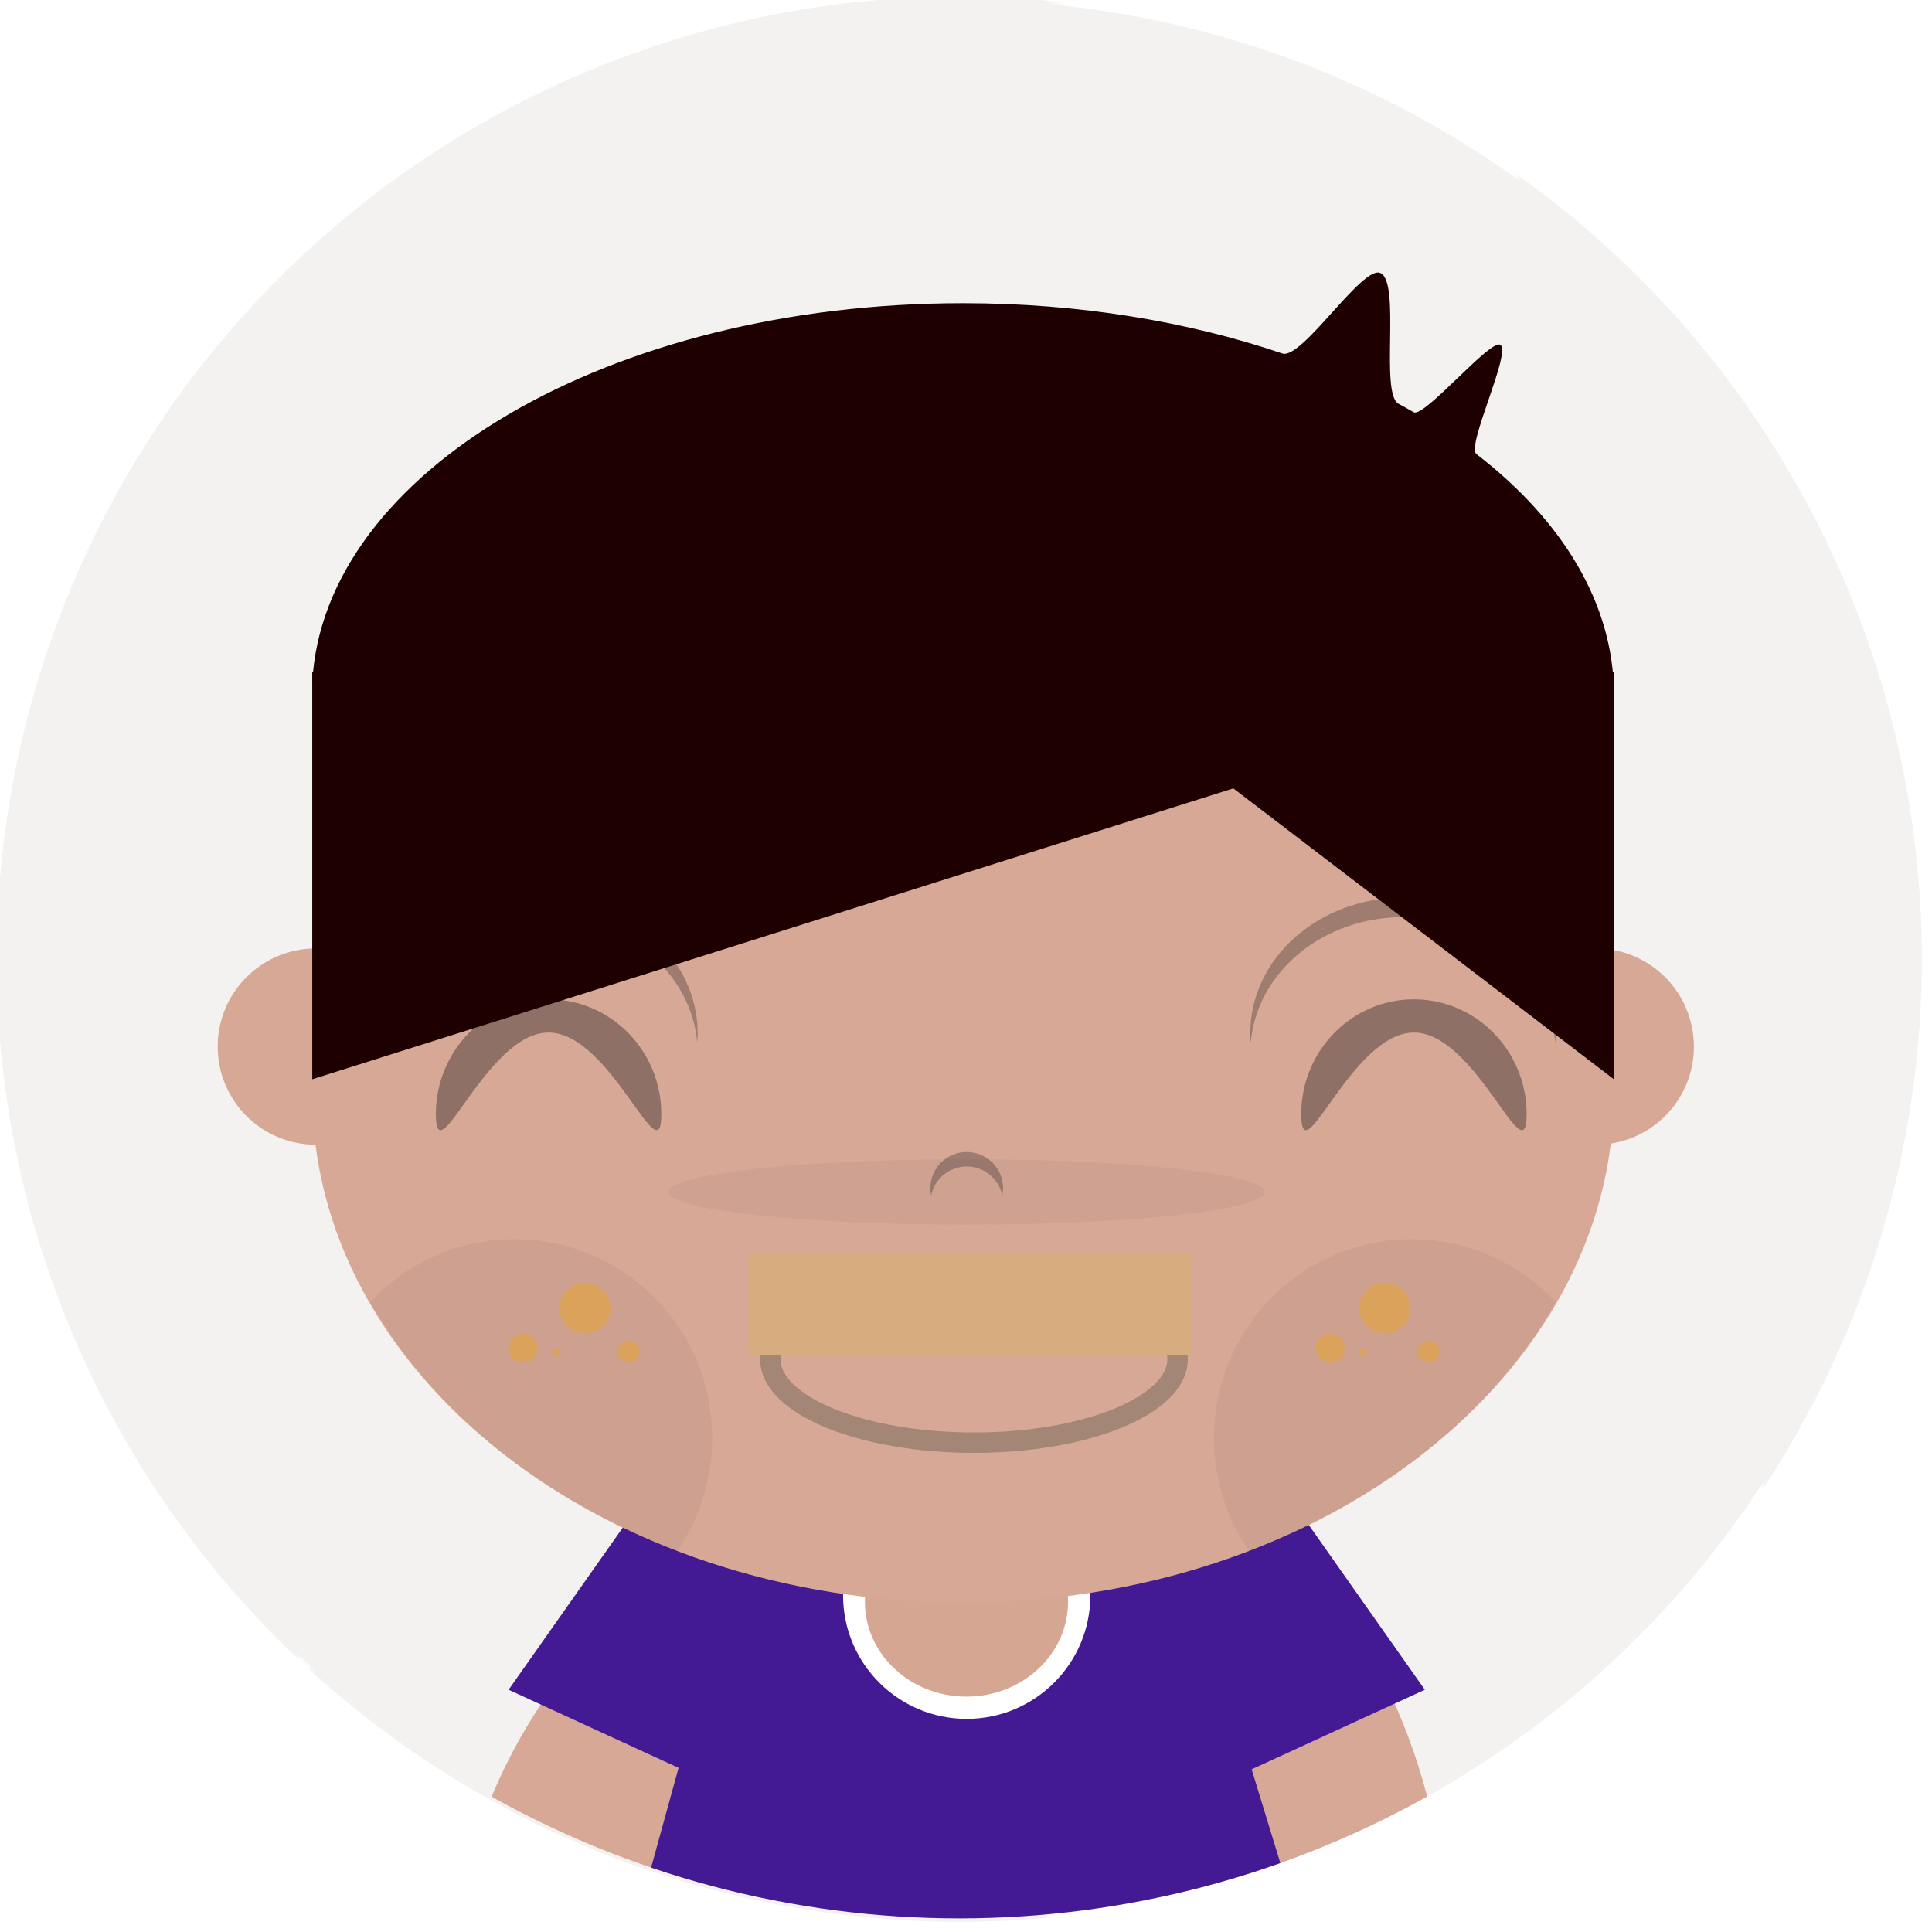 <?xml version="1.0" encoding="utf-8"?>
<!-- Generator: Adobe Illustrator 16.0.4, SVG Export Plug-In . SVG Version: 6.00 Build 0)  -->
<!DOCTYPE svg PUBLIC "-//W3C//DTD SVG 1.1//EN" "http://www.w3.org/Graphics/SVG/1.1/DTD/svg11.dtd">
<svg version="1.1" id="Layer_1" xmlns="http://www.w3.org/2000/svg" xmlns:xlink="http://www.w3.org/1999/xlink" x="0px" y="0px"
	 width="284px" height="284px" viewBox="0 0 284 284" enable-background="new 0 0 284 284" xml:space="preserve">
<pattern  x="-457.5" y="526.5" width="282" height="282" patternUnits="userSpaceOnUse" id="Unnamed_Pattern" viewBox="0 -282 282 282" overflow="visible">
	<g>
		<polygon fill="none" points="0,0 282,0 282,-282 0,-282 		"/>
		<path id="oval2_2_" fill="#F3F2F1" d="M0-141C0-63.128,63.128,0,141,0s141-63.128,141-141s-63.128-141-141-141S0-218.872,0-141z"
			/>
	</g>
</pattern>
<pattern  id="oval2_1_" xlink:href="#Unnamed_Pattern" patternTransform="matrix(1 0 0 1 93.501 0)">
</pattern>
<circle id="oval2" fill="#F3F2F1" stroke="url(#oval2_1_)" stroke-miterlimit="10" cx="141" cy="141" r="141"/>
<g>
	<defs>
		<circle id="SVGID_1_" cx="141" cy="141" r="141"/>
	</defs>
	<clipPath id="SVGID_2_">
		<use xlink:href="#SVGID_1_"  overflow="visible"/>
	</clipPath>
	<g id="layer_1" clip-path="url(#SVGID_2_)">
		<g id="layer_1_1_">
			<path id="bezier2" fill="#D7A896" d="M106.18,234.3c11.06,4.14,13.23,25.63,4.84,48.011c-8.38,22.379-24.15,37.17-35.2,33.029
				c-11.06-4.14-13.23-25.64-4.84-48.01C79.36,244.95,95.13,230.16,106.18,234.3z"/>
			<path id="bezier" d="M85.45,313.56v17.101h113.31V313.56H85.45z"/>
			<path id="bezier3" fill="#1A1718" fill-opacity="0.3" d="M69.5,287.42c-1.68-1.109-1.74-5.52-0.23-10.18
				c-0.17,0.38-0.33,0.77-0.48,1.17c-1.94,5.08-2.03,10.18-0.2,11.39c1.84,1.21,4.88-1.93,6.82-7.01c0.15-0.41,0.29-0.81,0.42-1.21
				C73.9,285.96,71.18,288.529,69.5,287.42L69.5,287.42z"/>
			<path id="bezier4" fill="#D7A896" d="M171.82,222.3c-11.061,4.14-13.23,25.63-4.84,48.011
				c8.379,22.379,24.149,37.17,35.199,33.029c11.061-4.14,13.23-25.64,4.84-48.01C198.641,232.95,182.87,218.16,171.82,222.3z"/>
			<path id="bezier5" fill="#1A1718" fill-opacity="0.3" d="M195.561,296.25c-3.271,0-5.951-5.02-6.36-11.529
				c-0.04,0.559-0.06,1.129-0.06,1.709c0,7.32,2.869,13.25,6.409,13.25s6.421-5.93,6.421-13.25c0-0.58-0.031-1.15-0.07-1.709
				C201.5,291.221,198.811,296.25,195.561,296.25L195.561,296.25z"/>
			<path id="bezier6" fill="#431A94" d="M209.45,248.391l-19.56-27.771l-15.761,7.239l-1.399-4.569H109.82l-1.08,3.96l-14.42-6.63
				l-19.56,27.771l24.99,11.479L84.38,315.7h116.63l-17.02-55.61L209.45,248.391z"/>
			<path id="bezier7" fill="#FFFFFF" d="M142.1,252.67c10.041,0,18.179-8.13,18.179-18.16c0-10.029-8.139-18.16-18.179-18.16
				c-10.03,0-18.17,8.131-18.17,18.16C123.93,244.54,132.07,252.67,142.1,252.67z"/>
			<path id="bezier8" fill="#D5A691" d="M142.07,249.4c8.25,0,14.93-6.24,14.93-13.93c0-7.691-6.68-13.921-14.93-13.921
				c-8.25,0-14.93,6.229-14.93,13.921C127.14,243.16,133.82,249.4,142.07,249.4z"/>
			<path id="bezier9" fill="#D7A896" d="M46.43,168.27c7.97,0,14.43-6.459,14.43-14.42c0-7.97-6.46-14.43-14.43-14.43
				c-7.97,0-14.43,6.46-14.43,14.43C32,161.811,38.46,168.27,46.43,168.27z"/>
			<path id="bezier10" fill="#D7A896" d="M234.57,168.27c7.97,0,14.43-6.459,14.43-14.42c0-7.97-6.46-14.43-14.43-14.43
				c-7.971,0-14.43,6.46-14.43,14.43C220.141,161.811,226.6,168.27,234.57,168.27z"/>
			<path id="bezier11" fill="#D7A896" d="M141.57,235.58c52.84,0,95.67-33.49,95.67-74.79s-42.83-74.78-95.67-74.78
				c-52.84,0-95.67,33.48-95.67,74.78S88.73,235.58,141.57,235.58z"/>
			<path id="bezier12" fill="#1A1718" fill-opacity="0.38" d="M97.21,163.77c0,9.33-7.42-11.989-16.57-11.989
				S64.07,173.1,64.07,163.77c0-9.31,7.42-16.869,16.57-16.869S97.21,154.46,97.21,163.77L97.21,163.77z"/>
			<path id="bezier13" fill="#1A1718" fill-opacity="0.38" d="M224.41,163.77c0,9.33-7.42-11.989-16.57-11.989
				s-16.561,21.319-16.561,11.989c0-9.31,7.41-16.869,16.561-16.869S224.41,154.46,224.41,163.77L224.41,163.77z"/>
			<path id="bezier14" fill="#1A1718" fill-opacity="0.3" d="M206.24,134.82c11.85,0,21.55,8.15,22.38,18.491
				c0.04-0.471,0.069-0.951,0.069-1.431c0-11.01-10.049-19.93-22.449-19.93c-12.391,0-22.45,8.92-22.45,19.93
				c0,0.479,0.03,0.96,0.069,1.431C184.689,142.98,194.391,134.82,206.24,134.82L206.24,134.82z"/>
			<path id="bezier15" fill="#1A1718" fill-opacity="0.3" d="M80.1,134.82c11.86,0,21.56,8.15,22.39,18.491
				c0.03-0.471,0.06-0.951,0.06-1.431c0-11.01-10.05-19.93-22.45-19.93c-12.39,0-22.44,8.92-22.44,19.93
				c0,0.479,0.02,0.96,0.06,1.431C58.55,142.98,68.25,134.82,80.1,134.82L80.1,134.82z"/>
			<path id="bezier16" fill="#1E0000" d="M237.1,105.24c0.09-1.03,0.141-2.07,0.141-3.11c0-13.34-7.551-25.62-20.211-35.38
				c-1.529-1.18,5.181-14.96,3.511-16.06c-1.42-0.93-11.21,10.79-12.729,9.91c-0.73-0.42-1.48-0.84-2.23-1.24
				c-2.78-1.51,0.38-17.92-2.68-19.23c-2.67-1.14-11.53,12.81-14.4,11.83c-13.88-4.7-29.891-7.39-46.95-7.39
				c-51.86,0-94.07,24.81-95.65,55.77h191.2V105.24L237.1,105.24L237.1,105.24z"/>
			<path id="bezier17" fill="#1E0000" d="M237.24,98.83H46.02H45.9v59.82c0,0,62.46-19.72,83.27-26.3
				c13.04-4.12,52.13-16.46,52.13-16.46l55.94,42.76V103.72V98.83L237.24,98.83z"/>
			<path id="bezier18" fill="#2C2723" d="M141.03,317.84v13.891h1.07V317.84H141.03z"/>
			<path id="bezier19" fill="#1A1718" fill-opacity="0.3" d="M142.1,171.47c2.589,0,4.75,1.841,5.24,4.28
				c0.07-0.35,0.11-0.7,0.11-1.07c0-2.949-2.39-5.34-5.35-5.34c-2.95,0-5.34,2.391-5.34,5.34c0,0.37,0.04,0.721,0.11,1.07
				C137.36,173.311,139.52,171.47,142.1,171.47L142.1,171.47z"/>
			<path id="bezier20" fill="#F6AC2C" fill-opacity="0.5" d="M203.57,196.05c2.07,0,3.74-1.68,3.74-3.739
				c0-2.07-1.67-3.74-3.74-3.74s-3.74,1.67-3.74,3.74C199.83,194.37,201.5,196.05,203.57,196.05z"/>
			<path id="bezier21" fill="#F6AC2C" fill-opacity="0.5" d="M209.98,200.32c0.89,0,1.609-0.721,1.609-1.6
				c0-0.891-0.72-1.601-1.609-1.601c-0.881,0-1.601,0.71-1.601,1.601C208.38,199.6,209.1,200.32,209.98,200.32z"/>
			<path id="bezier22" fill="#F6AC2C" fill-opacity="0.5" d="M195.55,200.32c1.181,0,2.14-0.961,2.14-2.141s-0.959-2.13-2.14-2.13
				c-1.18,0-2.14,0.95-2.14,2.13S194.37,200.32,195.55,200.32z"/>
			<path id="bezier23" fill="#F6AC2C" fill-opacity="0.5" d="M200.359,199.25c0.301,0,0.541-0.24,0.541-0.529
				c0-0.301-0.24-0.541-0.541-0.541c-0.289,0-0.529,0.24-0.529,0.541C199.83,199.01,200.07,199.25,200.359,199.25z"/>
			<path id="bezier24" fill="#F6AC2C" fill-opacity="0.5" d="M85.98,196.05c2.07,0,3.74-1.68,3.74-3.739c0-2.07-1.67-3.74-3.74-3.74
				c-2.06,0-3.74,1.67-3.74,3.74C82.24,194.37,83.92,196.05,85.98,196.05z"/>
			<path id="bezier25" fill="#F6AC2C" fill-opacity="0.5" d="M92.4,200.32c0.88,0,1.6-0.721,1.6-1.6c0-0.891-0.72-1.601-1.6-1.601
				c-0.89,0-1.61,0.71-1.61,1.601C90.79,199.6,91.51,200.32,92.4,200.32z"/>
			<path id="bezier26" fill="#F6AC2C" fill-opacity="0.5" d="M76.9,200.32c1.18,0,2.13-0.961,2.13-2.141s-0.95-2.13-2.13-2.13
				c-1.18,0-2.14,0.95-2.14,2.13S75.72,200.32,76.9,200.32z"/>
			<path id="bezier27" fill="#F6AC2C" fill-opacity="0.5" d="M81.71,199.25c0.29,0,0.53-0.24,0.53-0.529
				c0-0.301-0.24-0.541-0.53-0.541c-0.3,0-0.54,0.24-0.54,0.541C81.17,199.01,81.41,199.25,81.71,199.25z"/>
			<path id="bezier28" fill="#070706" fill-opacity="0.05" d="M75.64,182.16c-8.36,0-15.89,3.55-21.19,9.23
				c9.09,15.979,25.09,28.989,45.01,36.709c3.29-4.74,5.23-10.5,5.23-16.72C104.69,195.24,91.68,182.16,75.64,182.16L75.64,182.16z"
				/>
			<path id="bezier29" fill="#070706" fill-opacity="0.05" d="M207.5,182.16c8.359,0,15.891,3.55,21.189,9.23
				c-9.09,15.979-25.09,28.989-45.01,36.709c-3.289-4.74-5.229-10.5-5.229-16.72C178.45,195.24,191.45,182.16,207.5,182.16
				L207.5,182.16z"/>
			<path id="bezier30" fill="#2C2723" d="M74.22,336c2.66,0,4.81-1.67,4.81-3.74c0-2.06-2.15-3.74-4.81-3.74
				c-2.65,0-4.81,1.681-4.81,3.74C69.41,334.33,71.57,336,74.22,336z"/>
			<path id="bezier31" fill="#2C2723" d="M81.71,336c2.65,0,4.81-1.67,4.81-3.74c0-2.06-2.16-3.74-4.81-3.74
				c-2.66,0-4.81,1.681-4.81,3.74C76.9,334.33,79.05,336,81.71,336z"/>
			<path id="bezier32" fill="#2C2723" d="M89.19,336c2.66,0,4.81-1.67,4.81-3.74c0-2.06-2.15-3.74-4.81-3.74s-4.81,1.681-4.81,3.74
				C84.38,334.33,86.53,336,89.19,336z"/>
			<path id="bezier33" fill="#2C2723" d="M97.74,336c2.66,0,4.81-1.67,4.81-3.74c0-2.06-2.15-3.74-4.81-3.74
				c-2.66,0-4.81,1.681-4.81,3.74C92.93,334.33,95.08,336,97.74,336z"/>
			<path id="bezier34" fill="#2C2723" d="M105.22,336c2.66,0,4.81-1.67,4.81-3.74c0-2.06-2.15-3.74-4.81-3.74
				c-2.65,0-4.81,1.681-4.81,3.74C100.41,334.33,102.57,336,105.22,336z"/>
			<path id="bezier35" fill="#2C2723" d="M112.71,336c2.65,0,4.81-1.67,4.81-3.74c0-2.06-2.16-3.74-4.81-3.74
				c-2.66,0-4.81,1.681-4.81,3.74C107.9,334.33,110.05,336,112.71,336z"/>
			<path id="bezier36" fill="#2C2723" d="M121.26,336c2.66,0,4.81-1.67,4.81-3.74c0-2.06-2.15-3.74-4.81-3.74
				c-2.66,0-4.81,1.681-4.81,3.74C116.45,334.33,118.6,336,121.26,336z"/>
			<path id="bezier37" fill="#2C2723" d="M128.74,336c2.66,0,4.81-1.67,4.81-3.74c0-2.06-2.15-3.74-4.81-3.74
				c-2.66,0-4.81,1.681-4.81,3.74C123.93,334.33,126.08,336,128.74,336z"/>
			<path id="bezier38" fill="#2C2723" d="M136.22,336c2.66,0,4.81-1.67,4.81-3.74c0-2.06-2.15-3.74-4.81-3.74
				c-2.65,0-4.81,1.681-4.81,3.74C131.41,334.33,133.57,336,136.22,336z"/>
			<path id="bezier39" fill="#2C2723" d="M146.91,336c2.66,0,4.811-1.67,4.811-3.74c0-2.06-2.15-3.74-4.811-3.74
				c-2.65,0-4.81,1.681-4.81,3.74C142.1,334.33,144.26,336,146.91,336z"/>
			<path id="bezier40" fill="#2C2723" d="M154.4,336c2.649,0,4.81-1.67,4.81-3.74c0-2.06-2.16-3.74-4.81-3.74
				c-2.66,0-4.811,1.681-4.811,3.74C149.59,334.33,151.74,336,154.4,336z"/>
			<path id="bezier41" fill="#2C2723" d="M161.88,336c2.66,0,4.81-1.67,4.81-3.74c0-2.06-2.149-3.74-4.81-3.74
				c-2.659,0-4.81,1.681-4.81,3.74C157.07,334.33,159.221,336,161.88,336z"/>
			<path id="bezier42" fill="#2C2723" d="M170.43,336c2.66,0,4.811-1.67,4.811-3.74c0-2.06-2.15-3.74-4.811-3.74
				s-4.81,1.681-4.81,3.74C165.62,334.33,167.77,336,170.43,336z"/>
			<path id="bezier43" fill="#2C2723" d="M177.91,336c2.66,0,4.811-1.67,4.811-3.74c0-2.06-2.15-3.74-4.811-3.74
				c-2.65,0-4.811,1.681-4.811,3.74C173.1,334.33,175.26,336,177.91,336z"/>
			<path id="bezier44" fill="#2C2723" d="M185.4,336c2.649,0,4.81-1.67,4.81-3.74c0-2.06-2.16-3.74-4.81-3.74
				c-2.66,0-4.811,1.681-4.811,3.74C180.59,334.33,182.74,336,185.4,336z"/>
			<path id="bezier45" fill="#2C2723" d="M193.95,336c2.649,0,4.81-1.67,4.81-3.74c0-2.06-2.16-3.74-4.81-3.74
				c-2.66,0-4.81,1.681-4.81,3.74C189.141,334.33,191.29,336,193.95,336z"/>
			<path id="bezier46" fill="#2C2723" d="M201.43,336c2.66,0,4.811-1.67,4.811-3.74c0-2.06-2.15-3.74-4.811-3.74
				s-4.81,1.681-4.81,3.74C196.62,334.33,198.77,336,201.43,336z"/>
			<path id="bezier47" fill="#2C2723" d="M208.91,336c2.66,0,4.811-1.67,4.811-3.74c0-2.06-2.15-3.74-4.811-3.74
				c-2.65,0-4.811,1.681-4.811,3.74C204.1,334.33,206.26,336,208.91,336z"/>
			<path id="bezier48" fill="#1A1718" fill-opacity="0.05" d="M142.1,180.02c24.21,0,43.83-2.149,43.83-4.81
				c0-2.649-19.619-4.8-43.83-4.8c-24.2,0-43.82,2.15-43.82,4.8C98.28,177.87,117.9,180.02,142.1,180.02z"/>
			<path id="bezier49" fill="#FFFFFF" d="M105.76,317.84c-20.08,0-36.35,6.69-36.35,14.95h72.69
				C142.1,324.53,125.83,317.84,105.76,317.84L105.76,317.84z"/>
			<path id="bezier50" fill="#FFFFFF" d="M178.45,317.84c-20.07,0-36.35,6.69-36.35,14.95h72.69
				C214.79,324.53,198.52,317.84,178.45,317.84L178.45,317.84z"/>
			<path id="bezier51" fill="#F1B89C" d="M69.88,268.971c-2.06-2.881-4.89-4.381-6.33-3.351c-1.45,1.03-0.94,4.2,1.12,7.069
				c2.06,2.881,4.9,4.381,6.34,3.36C72.45,275.02,71.94,271.85,69.88,268.971z"/>
		</g>
		<path id="bezier52" fill="none" stroke="#A48677" stroke-width="3" d="M173.1,199.811c0,6.76-13.379,12.26-29.93,12.26
			c-16.55,0-29.93-5.51-29.93-12.26c0-6.811,13.38-12.311,29.93-12.311C159.721,187.5,173.1,193,173.1,199.811L173.1,199.811z"/>
		<path id="bezier53" fill="#D7AC7F" d="M110.03,184.29v14.96h65.21v-14.96H110.03z"/>
	</g>
</g>
</svg>
